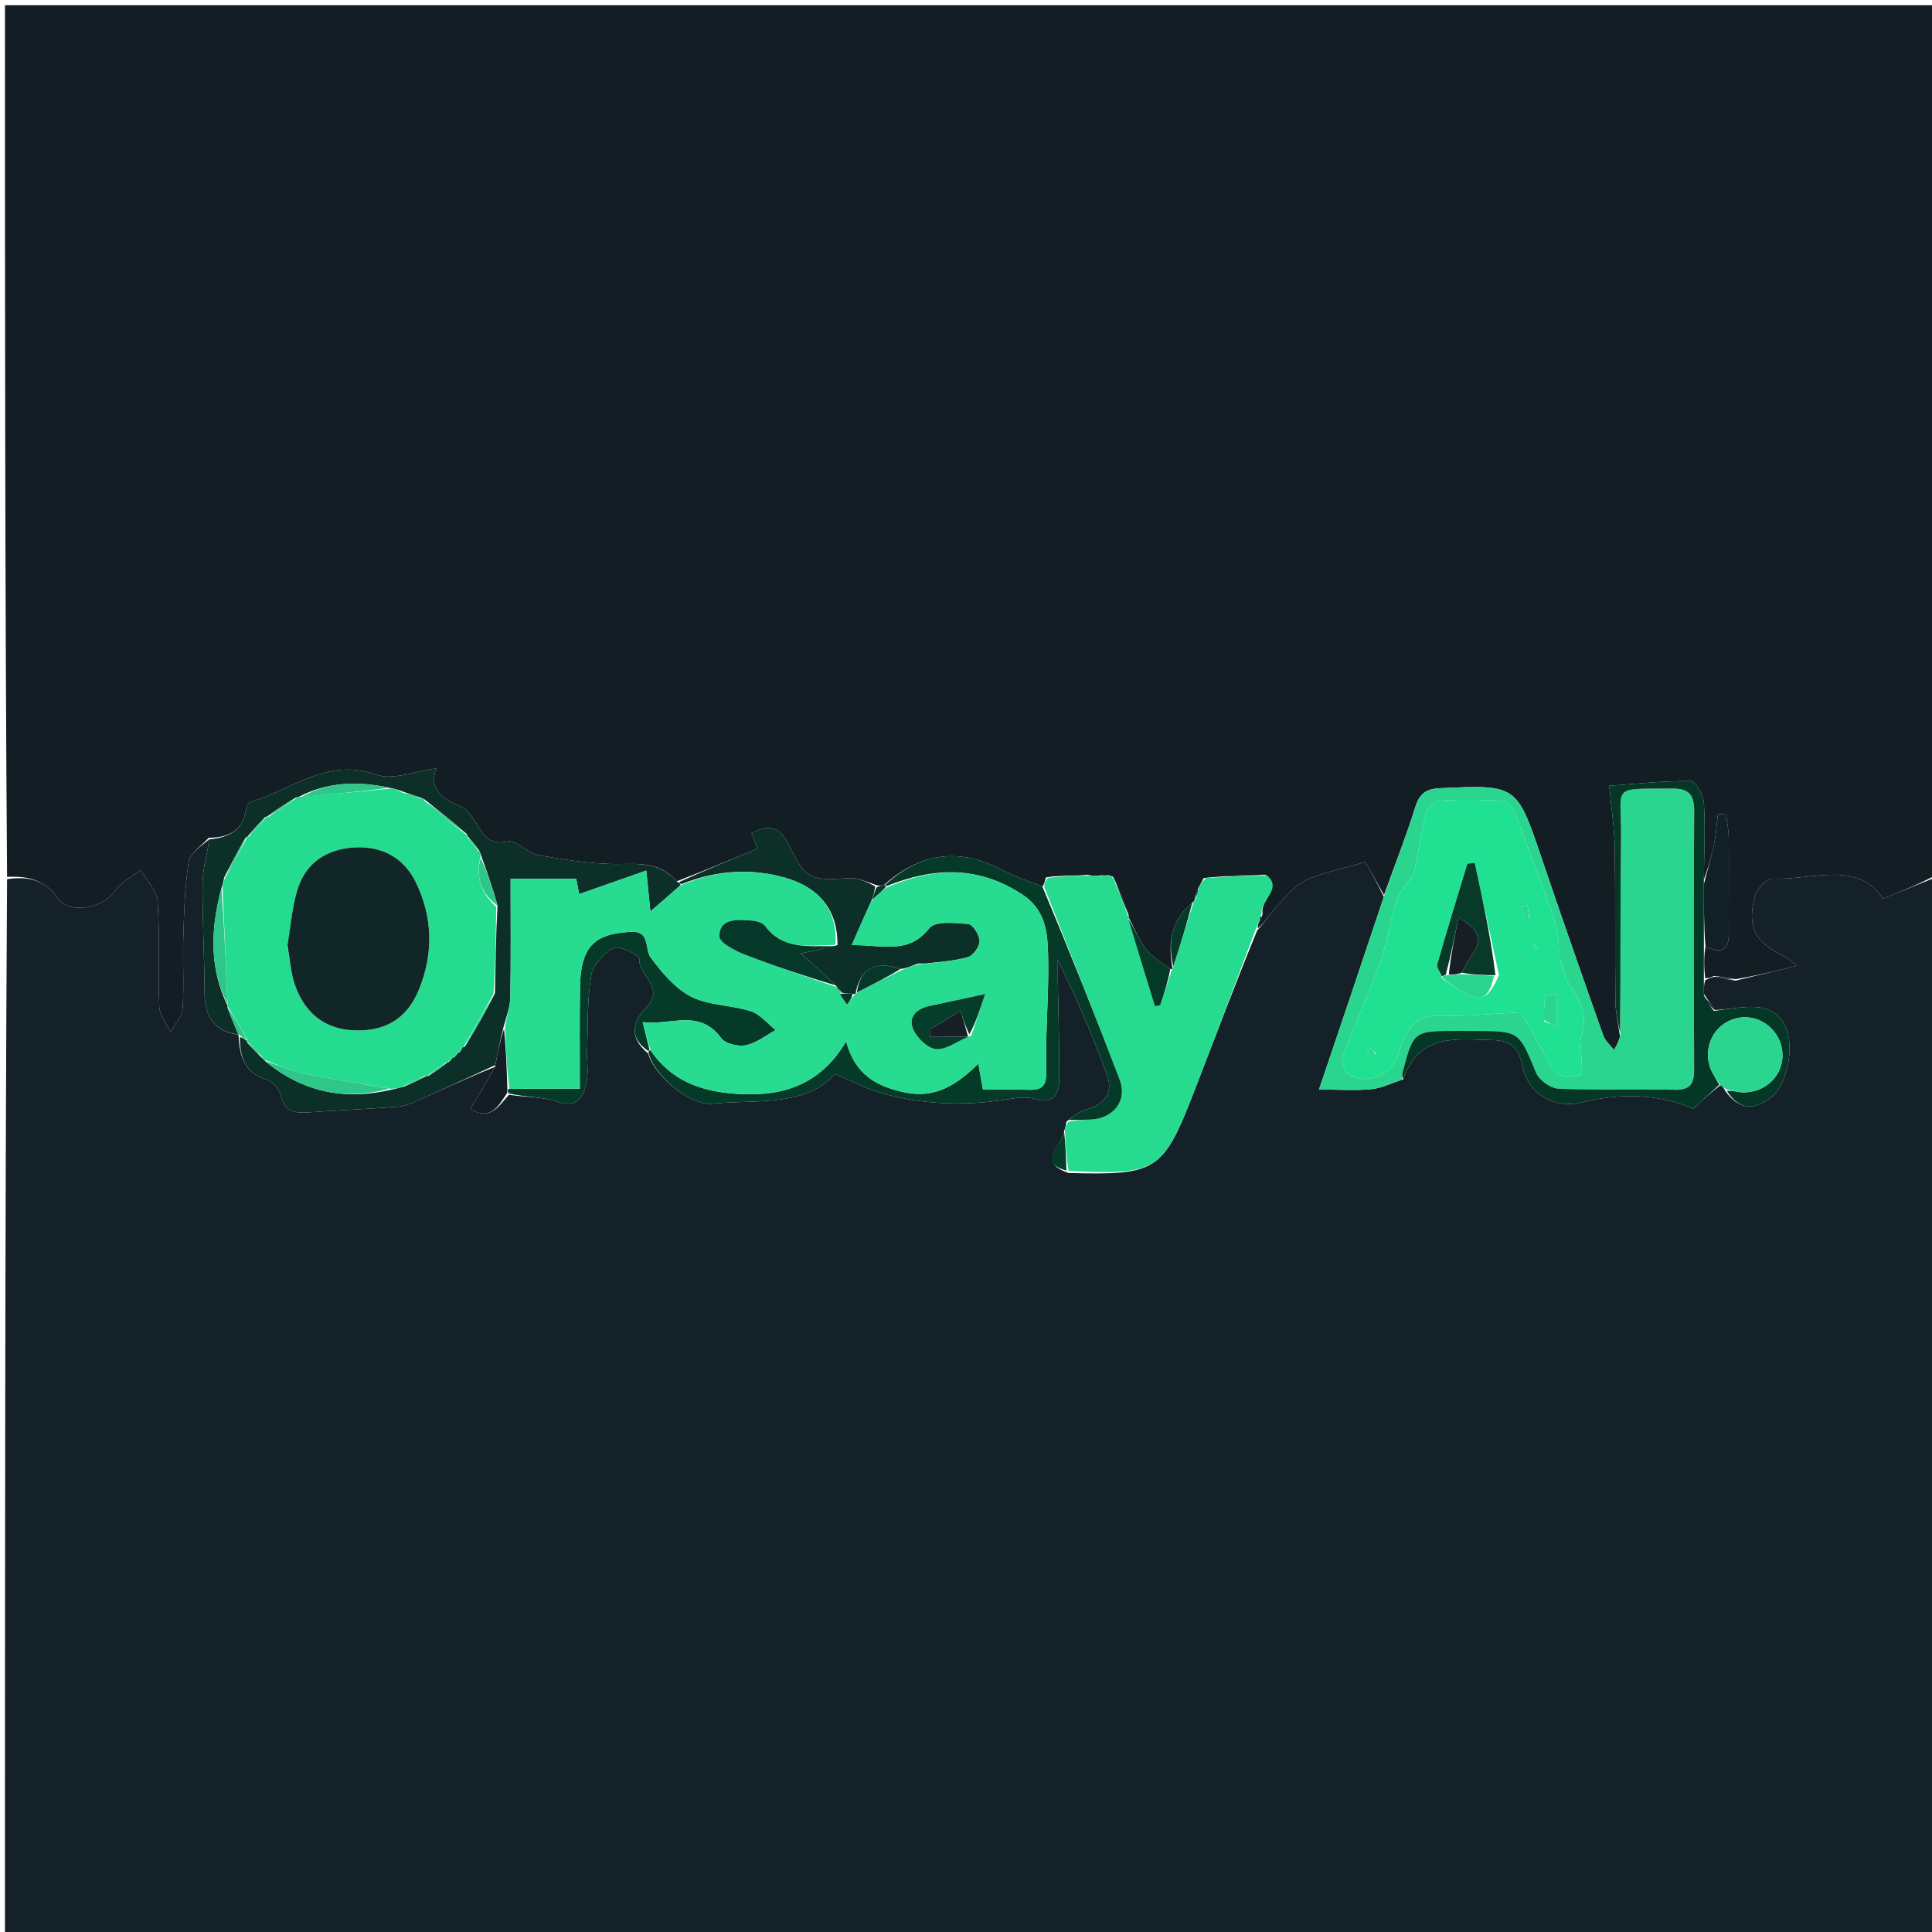 <svg version="1.1" id="Layer_1" xmlns="http://www.w3.org/2000/svg" xmlns:xlink="http://www.w3.org/1999/xlink" x="0px" y="0px"
	 width="100%" viewBox="0 0 390 390" enable-background="new 0 0 390 390" xml:space="preserve">
<path fill="#142129" opacity="1" stroke="none" 
	d="
M391,177 
	C391,248.295 391,319.59 391,390.943 
	C261.108,390.943 131.216,390.943 1,390.943 
	C1,319.979 1,248.958 1.426,177.47 
	C5.854,176.828 9.081,177.658 11.713,181.362 
	C14.103,184.726 21.028,183.2 23.212,179.827 
	C24.362,178.051 26.64,177.006 28.408,175.63 
	C29.599,177.746 31.677,179.804 31.819,181.987 
	C32.278,189.078 31.883,196.221 32.158,203.331 
	C32.223,205.004 33.63,206.625 34.42,208.27 
	C35.273,206.746 36.756,205.264 36.861,203.69 
	C37.181,198.891 36.842,194.051 37,189.235 
	C37.168,184.125 37.281,178.969 38.111,173.947 
	C38.405,172.164 40.732,170.716 42.228,169.426 
	C41.822,172.551 40.916,175.362 40.893,178.18 
	C40.834,185.598 41.266,193.018 41.295,200.439 
	C41.315,205.461 43.46,208.297 48.094,208.84 
	C48.063,208.875 48.145,208.838 48.166,209.239 
	C48.417,213.54 49.52,216.693 53.868,217.951 
	C55.048,218.292 56.396,219.892 56.682,221.14 
	C57.516,224.785 59.964,224.714 62.775,224.517 
	C68.584,224.11 74.404,223.856 80.211,223.42 
	C81.474,223.325 82.762,222.87 83.934,222.345 
	C89.305,219.943 94.638,217.457 99.93,215.357 
	C98.254,218.372 96.632,221.032 94.909,223.856 
	C99.078,226.326 100.618,223.303 102.742,220.992 
	C106.214,221.517 109.503,221.384 112.413,222.37 
	C116.757,223.841 117.836,221.359 118.438,218.213 
	C118.803,216.302 118.454,214.264 118.521,212.286 
	C118.696,207.164 118.504,201.975 119.329,196.956 
	C119.679,194.827 121.872,192.406 123.875,191.374 
	C125.018,190.785 129.091,192.821 129.051,193.51 
	C128.847,196.94 134.37,199.412 130.454,203.38 
	C127.678,206.192 126.89,209.435 130.815,212.626 
	C132.153,217.311 139.413,223.279 143.814,222.81 
	C152.707,221.863 162.365,223.581 168.588,216.796 
	C172.084,218.286 174.715,219.736 177.531,220.548 
	C186.035,222.999 194.691,223.331 203.437,221.901 
	C205.208,221.612 207.189,221.345 208.841,221.842 
	C212.754,223.017 213.8,220.885 213.822,217.832 
	C213.867,211.352 213.642,204.87 213.539,198.388 
	C213.515,196.874 213.536,195.359 213.536,193.844 
	C217.343,201.523 220.619,209.172 223.471,216.975 
	C224.798,220.605 222.945,222.968 219.185,223.986 
	C217.82,224.356 216.625,225.357 215.298,226.406 
	C215.154,227.188 215.064,227.634 214.795,228.373 
	C214.419,231.388 209.059,234.527 215.715,236.781 
	C233.505,237.263 234.778,236.464 241.025,220.391 
	C245.231,209.568 249.303,198.693 253.807,187.766 
	C255.172,186.339 256.048,184.878 257.184,183.66 
	C259.115,181.588 260.893,179.017 263.312,177.84 
	C266.904,176.091 270.998,175.375 275.611,174.001 
	C276.496,175.566 277.94,178.123 279.343,181.029 
	C275.016,194.047 270.73,206.716 266.256,219.941 
	C270.638,219.941 273.789,220.182 276.88,219.857 
	C278.97,219.637 280.975,218.621 283.286,217.864 
	C286.476,208.456 294.063,209.835 301.2,209.956 
	C304.746,210.016 306.536,211.344 307.275,215.014 
	C308.479,220.995 313.71,223.943 319.597,222.485 
	C327.361,220.561 334.965,220.89 341.823,223.8 
	C343.706,222.064 345.381,220.52 347.272,219.06 
	C347.762,219.313 347.962,219.546 348.215,220.139 
	C351.092,224.204 354.23,224.165 357.663,221.401 
	C360.734,218.929 362.374,211.17 360.358,207.081 
	C358.283,202.874 354.33,203.036 350.423,203.473 
	C348.942,203.638 347.468,203.868 346.114,203.874 
	C345.474,202.78 344.711,201.88 343.943,200.608 
	C343.944,199.495 343.949,198.753 344.21,197.885 
	C344.978,197.506 345.49,197.253 346.312,197.152 
	C347.746,197.533 348.869,197.762 350.384,197.94 
	C354.468,196.978 358.161,196.067 362.68,194.953 
	C361.258,193.833 360.816,193.33 360.26,193.071 
	C354.26,190.275 352.535,187.052 354.316,180.736 
	C354.711,179.336 356.652,177.296 357.787,177.355 
	C365.784,177.772 374.871,173.525 380.11,181.405 
	C384.172,179.762 387.586,178.381 391,177 
z"/>
<path fill="#131D24" opacity="1" stroke="none" 
	d="
M279.384,180.679 
	C277.94,178.123 276.496,175.566 275.611,174.001 
	C270.998,175.375 266.904,176.091 263.312,177.84 
	C260.893,179.017 259.115,181.588 257.184,183.66 
	C256.048,184.878 255.172,186.339 253.895,187.418 
	C253.833,186.723 254.056,186.301 254.39,185.696 
	C254.646,185.264 254.768,185.005 254.873,184.391 
	C254.34,181.5 258.947,179.602 255.447,176.577 
	C251.099,176.613 247.106,176.798 242.975,177.25 
	C242.561,178.05 242.286,178.583 241.846,179.359 
	C241.523,180.16 241.364,180.718 241.183,181.486 
	C241.159,181.696 240.944,182.059 240.664,182.246 
	C236.275,185.927 235.754,190.45 236.698,195.463 
	C236.727,195.542 236.6,195.652 236.237,195.604 
	C234.313,194.217 232.475,193.087 231.262,191.484 
	C229.816,189.571 228.905,187.253 227.796,185.11 
	C227.829,185.109 227.8,185.169 227.848,184.753 
	C226.914,181.916 225.934,179.493 224.7,176.995 
	C224.283,176.857 224.119,176.794 223.772,176.636 
	C223.064,176.601 222.537,176.662 221.669,176.785 
	C220.867,176.806 220.408,176.766 219.599,176.585 
	C216.612,176.557 213.974,176.672 211.134,177.122 
	C210.879,177.979 210.828,178.5 210.421,178.959 
	C207.487,177.818 204.81,176.927 202.349,175.627 
	C193.73,171.071 185.893,172.057 178.435,178.658 
	C177.786,178.778 177.413,178.841 176.81,178.642 
	C174.872,177.984 173.136,177.155 171.463,177.267 
	C163.618,177.791 162.624,177.534 159.279,170.636 
	C157.496,166.961 155.382,166.207 151.708,168.209 
	C152.295,169.718 152.798,171.013 152.912,171.305 
	C147.357,173.605 142.147,175.76 136.617,177.901 
	C132.71,173.379 127.733,174.597 122.96,174.395 
	C118.104,174.189 113.236,173.468 108.459,172.535 
	C106.35,172.123 104.207,169.491 102.507,169.856 
	C98.629,170.689 97.532,168.499 96.042,165.993 
	C95.3,164.747 94.253,163.319 93.002,162.806 
	C89.124,161.214 86.527,159.113 88.063,155.122 
	C83.867,155.639 79.315,157.58 75.891,156.359 
	C65.973,152.823 58.864,159.54 50.582,161.85 
	C50.143,161.972 49.735,162.872 49.644,163.461 
	C48.969,167.82 46.025,169.081 42.13,169.115 
	C40.732,170.716 38.405,172.164 38.111,173.947 
	C37.281,178.969 37.168,184.125 37,189.235 
	C36.842,194.051 37.181,198.891 36.861,203.69 
	C36.756,205.264 35.273,206.746 34.42,208.27 
	C33.63,206.625 32.223,205.004 32.158,203.331 
	C31.883,196.221 32.278,189.078 31.819,181.987 
	C31.677,179.804 29.599,177.746 28.408,175.63 
	C26.64,177.006 24.362,178.051 23.212,179.827 
	C21.028,183.2 14.103,184.726 11.713,181.362 
	C9.081,177.658 5.854,176.828 1.426,177.001 
	C1,118.368 1,59.736 1,1.052 
	C130.889,1.052 260.777,1.052 391,1.052 
	C391,59.354 391,117.708 391,176.531 
	C387.586,178.381 384.172,179.762 380.11,181.405 
	C374.871,173.525 365.784,177.772 357.787,177.355 
	C356.652,177.296 354.711,179.336 354.316,180.736 
	C352.535,187.052 354.26,190.275 360.26,193.071 
	C360.816,193.33 361.258,193.833 362.68,194.953 
	C358.161,196.067 354.468,196.978 350.282,197.672 
	C348.526,197.304 347.264,197.152 346.002,196.999 
	C345.49,197.253 344.978,197.506 344.207,197.445 
	C343.949,195.08 343.951,193.029 344.267,191.078 
	C347.435,192.54 349.004,191.915 348.983,188.478 
	C348.944,181.983 349.021,175.487 348.967,168.993 
	C348.955,167.463 348.614,165.935 348.424,164.407 
	C347.876,164.383 347.328,164.359 346.78,164.335 
	C346.521,166.451 346.404,168.597 345.965,170.675 
	C345.44,173.157 344.638,175.581 343.949,177.56 
	C343.99,172.099 344.263,167.093 343.956,162.122 
	C343.856,160.516 342.24,157.673 341.303,157.667 
	C335.655,157.629 330.003,158.252 324.854,158.618 
	C325.319,163.631 325.911,167.366 325.965,171.108 
	C326.113,181.425 325.98,191.747 326.088,202.065 
	C326.112,204.352 326.667,206.633 327.038,209.315 
	C326.666,210.462 326.233,211.212 325.801,211.961 
	C325.058,210.976 324.012,210.099 323.62,208.99 
	C319.412,197.085 315.244,185.164 311.189,173.205 
	C306.157,158.366 306.21,158.405 290.666,159.11 
	C287.919,159.235 286.571,160.163 285.72,162.862 
	C283.827,168.87 281.522,174.748 279.384,180.679 
z"/>
<path fill="#2AD58F" opacity="1" stroke="none" 
	d="
M279.343,181.029 
	C281.522,174.748 283.827,168.87 285.72,162.862 
	C286.571,160.163 287.919,159.235 290.666,159.11 
	C306.21,158.405 306.157,158.366 311.189,173.205 
	C315.244,185.164 319.412,197.085 323.62,208.99 
	C324.012,210.099 325.058,210.976 325.801,211.961 
	C326.233,211.212 326.666,210.462 327.115,208.861 
	C327.153,195.019 327.071,182.028 327.231,169.04 
	C327.363,158.407 324.856,159.274 337.497,159.181 
	C341.064,159.155 342.017,160.505 341.993,163.879 
	C341.871,181.199 341.904,198.52 341.985,215.84 
	C341.998,218.702 341.271,220.067 338.063,219.989 
	C330.241,219.798 322.403,220.097 314.591,219.763 
	C313.001,219.695 310.693,218.045 310.08,216.56 
	C306.618,208.174 306.76,208.116 297.611,208.112 
	C296.445,208.112 295.28,208.106 294.114,208.106 
	C285.343,208.105 285.338,208.104 283.126,216.479 
	C283.002,216.95 283.05,217.466 283.018,217.961 
	C280.975,218.621 278.97,219.637 276.88,219.857 
	C273.789,220.182 270.638,219.941 266.256,219.941 
	C270.73,206.716 275.016,194.047 279.343,181.029 
M314.808,193.341 
	C314.569,191.033 314.743,188.585 314.015,186.444 
	C311.447,178.891 308.615,171.427 305.755,163.978 
	C305.387,163.022 304.302,161.71 303.487,161.663 
	C299.197,161.416 294.878,161.364 290.593,161.627 
	C289.611,161.687 288.153,163.114 287.889,164.158 
	C286.818,168.396 286.127,172.731 285.398,176.498 
	C284.119,178.383 282.526,179.927 281.916,181.792 
	C280.57,185.904 280.051,190.298 278.592,194.36 
	C276.314,200.701 273.433,206.824 271.076,213.14 
	C270.704,214.139 271.338,216.264 272.197,216.842 
	C275.721,219.209 280.932,217.009 282.198,213.01 
	C283.539,208.774 284.974,204.827 290.795,205.029 
	C295.866,205.206 300.963,204.632 307.065,204.342 
	C308.408,206.813 310.596,210.535 312.481,214.405 
	C313.98,217.482 316.497,217.798 319.146,216.963 
	C319.6,216.82 319.176,213.887 319.156,212.243 
	C319.144,211.266 318.866,210.2 319.159,209.326 
	C320.467,205.432 319.352,202.236 316.976,199.079 
	C315.934,197.694 315.661,195.73 315.074,193.986 
	C315.074,193.986 314.97,193.96 314.808,193.341 
z"/>
<path fill="#26DB90" opacity="1" stroke="none" 
	d="
M210.777,179.021 
	C210.828,178.5 210.879,177.979 211.541,177.191 
	C214.75,176.858 217.349,176.792 219.948,176.726 
	C220.408,176.766 220.867,176.806 221.989,176.869 
	C223.086,176.838 223.52,176.785 223.954,176.732 
	C224.119,176.794 224.283,176.857 224.761,177.355 
	C225.983,180.25 226.892,182.71 227.8,185.169 
	C227.8,185.169 227.829,185.109 227.818,185.503 
	C229.584,191.64 231.361,197.382 233.139,203.125 
	C233.495,203.057 233.851,202.989 234.206,202.922 
	C235.004,200.498 235.802,198.075 236.6,195.652 
	C236.6,195.652 236.727,195.542 236.879,195.167 
	C238.336,190.547 239.64,186.303 240.944,182.059 
	C240.944,182.059 241.159,181.696 241.403,181.279 
	C241.768,180.28 241.889,179.698 242.01,179.117 
	C242.286,178.583 242.561,178.05 243.422,177.25 
	C247.939,176.898 251.871,176.812 255.802,176.727 
	C258.947,179.602 254.34,181.5 254.679,184.522 
	C254.252,185.255 254.185,185.549 254.278,185.879 
	C254.056,186.301 253.833,186.723 253.523,187.493 
	C249.303,198.693 245.231,209.568 241.025,220.391 
	C234.778,236.464 233.505,237.263 215.713,236.356 
	C215.168,233.279 215.071,230.679 214.975,228.079 
	C215.064,227.634 215.154,227.188 215.714,226.417 
	C217.515,226.063 218.847,226.067 220.176,226.002 
	C224.803,225.775 227.632,222.173 226.025,217.952 
	C221.069,204.927 215.877,191.991 210.777,179.021 
z"/>
<path fill="#0C2F27" opacity="1" stroke="none" 
	d="
M42.228,169.426 
	C46.025,169.081 48.969,167.82 49.644,163.461 
	C49.735,162.872 50.143,161.972 50.582,161.85 
	C58.864,159.54 65.973,152.823 75.891,156.359 
	C79.315,157.58 83.867,155.639 88.063,155.122 
	C86.527,159.113 89.124,161.214 93.002,162.806 
	C94.253,163.319 95.3,164.747 96.042,165.993 
	C97.532,168.499 98.629,170.689 102.507,169.856 
	C104.207,169.491 106.35,172.123 108.459,172.535 
	C113.236,173.468 118.104,174.189 122.96,174.395 
	C127.733,174.597 132.71,173.379 136.754,178.047 
	C137.21,178.209 137.485,178.5 137.287,178.755 
	C135.251,180.583 133.413,182.155 131.285,183.975 
	C131.025,181.369 130.818,179.294 130.463,175.731 
	C125.511,177.469 121.237,178.97 116.913,180.488 
	C116.844,180.134 116.578,178.751 116.315,177.389 
	C111.831,177.389 107.628,177.389 103.073,177.389 
	C103.073,185.662 103.149,193.474 103.018,201.282 
	C102.986,203.182 102.271,205.071 101.659,207.265 
	C100.961,210.043 100.472,212.522 99.984,215.002 
	C94.638,217.457 89.305,219.943 83.934,222.345 
	C82.762,222.87 81.474,223.325 80.211,223.42 
	C74.404,223.856 68.584,224.11 62.775,224.517 
	C59.964,224.714 57.516,224.785 56.682,221.14 
	C56.396,219.892 55.048,218.292 53.868,217.951 
	C49.52,216.693 48.417,213.54 48.413,209.36 
	C49.027,209.453 49.417,209.826 49.868,210.137 
	C49.929,210.075 49.787,210.177 49.903,210.481 
	C50.958,211.668 51.897,212.552 52.94,213.605 
	C53.044,213.774 53.39,213.968 53.564,214.239 
	C61.219,220.532 69.632,222.208 79.202,219.923 
	C80.069,219.755 80.632,219.563 81.545,219.346 
	C83.332,218.609 84.769,217.898 86.175,217.175 
	C86.144,217.163 86.139,217.228 86.473,217.179 
	C88.051,216.222 89.293,215.315 90.438,214.372 
	C90.34,214.336 90.268,214.532 90.566,214.418 
	C91.087,213.953 91.309,213.602 91.404,213.288 
	C91.276,213.324 91.348,213.58 91.63,213.468 
	C92.128,213.025 92.343,212.693 92.484,212.389 
	C92.41,212.416 92.466,212.564 92.738,212.42 
	C93.167,211.911 93.324,211.546 93.424,211.264 
	C93.368,211.348 93.535,211.461 93.826,211.295 
	C96.037,207.741 97.957,204.353 99.925,200.501 
	C100.036,194.374 100.099,188.71 100.431,182.831 
	C99.507,179.331 98.313,176.047 97.078,172.554 
	C97.037,172.346 96.795,171.996 96.737,171.695 
	C95.893,170.481 95.106,169.567 94.301,168.694 
	C94.283,168.733 94.362,168.696 94.251,168.377 
	C91.341,165.849 88.544,163.641 85.668,161.347 
	C85.589,161.263 85.358,161.265 85.088,161.082 
	C83.573,160.54 82.327,160.182 80.881,159.62 
	C80.124,159.333 79.568,159.249 78.627,159.013 
	C72.087,157.612 66.102,157.866 60.319,160.846 
	C60.212,160.823 60.051,160.97 59.702,161 
	C57.509,162.296 55.665,163.562 53.867,164.865 
	C53.914,164.902 53.85,164.801 53.547,164.92 
	C52.122,166.333 51,167.627 49.908,168.938 
	C49.936,168.954 49.923,168.889 49.615,169.048 
	C48.009,171.752 46.711,174.297 45.277,177.088 
	C45.065,177.889 44.988,178.443 44.7,179.32 
	C42.456,187.61 42.272,195.463 45.949,203.05 
	C45.966,203.022 45.903,203.045 45.925,203.395 
	C46.672,205.432 47.399,207.119 48.125,208.805 
	C43.46,208.297 41.315,205.461 41.295,200.439 
	C41.266,193.018 40.834,185.598 40.893,178.18 
	C40.916,175.362 41.822,172.551 42.228,169.426 
z"/>
<path fill="#053928" opacity="1" stroke="none" 
	d="
M210.421,178.959 
	C215.877,191.991 221.069,204.927 226.025,217.952 
	C227.632,222.173 224.803,225.775 220.176,226.002 
	C218.847,226.067 217.515,226.063 215.769,226.08 
	C216.625,225.357 217.82,224.356 219.185,223.986 
	C222.945,222.968 224.798,220.605 223.471,216.975 
	C220.619,209.172 217.343,201.523 213.536,193.844 
	C213.536,195.359 213.515,196.874 213.539,198.388 
	C213.642,204.87 213.867,211.352 213.822,217.832 
	C213.8,220.885 212.754,223.017 208.841,221.842 
	C207.189,221.345 205.208,221.612 203.437,221.901 
	C194.691,223.331 186.035,222.999 177.531,220.548 
	C174.715,219.736 172.084,218.286 168.588,216.796 
	C162.365,223.581 152.707,221.863 143.814,222.81 
	C139.413,223.279 132.153,217.311 130.901,212.54 
	C130.94,212.084 131.113,211.913 131.381,212.113 
	C135.511,218.1 141.332,220.193 147.878,220.745 
	C157.132,221.526 165.307,219.547 170.796,210.226 
	C172.648,217.101 177.124,219.358 182.699,220.527 
	C188.739,221.794 193.152,219.026 197.488,214.713 
	C197.856,216.776 198.11,218.196 198.424,219.959 
	C201.471,219.959 204.461,219.867 207.444,219.985 
	C210.329,220.099 211.304,219.325 211.21,216.027 
	C210.987,208.256 211.788,200.456 211.572,192.684 
	C211.446,188.15 211.085,183.625 206.242,180.487 
	C197.247,174.658 188.306,175.134 178.914,178.881 
	C178.847,178.789 178.713,178.603 178.713,178.603 
	C185.893,172.057 193.73,171.071 202.349,175.627 
	C204.81,176.927 207.487,177.818 210.421,178.959 
z"/>
<path fill="#043726" opacity="1" stroke="none" 
	d="
M283.286,217.864 
	C283.05,217.466 283.002,216.95 283.126,216.479 
	C285.338,208.104 285.343,208.105 294.114,208.106 
	C295.28,208.106 296.445,208.112 297.611,208.112 
	C306.76,208.116 306.618,208.174 310.08,216.56 
	C310.693,218.045 313.001,219.695 314.591,219.763 
	C322.403,220.097 330.241,219.798 338.063,219.989 
	C341.271,220.067 341.998,218.702 341.985,215.84 
	C341.904,198.52 341.871,181.199 341.993,163.879 
	C342.017,160.505 341.064,159.155 337.497,159.181 
	C324.856,159.274 327.363,158.407 327.231,169.04 
	C327.071,182.028 327.153,195.019 327.054,208.463 
	C326.667,206.633 326.112,204.352 326.088,202.065 
	C325.98,191.747 326.113,181.425 325.965,171.108 
	C325.911,167.366 325.319,163.631 324.854,158.618 
	C330.003,158.252 335.655,157.629 341.303,157.667 
	C342.24,157.673 343.856,160.516 343.956,162.122 
	C344.263,167.093 343.99,172.099 343.947,178.02 
	C343.951,182.958 343.952,186.968 343.953,190.978 
	C343.951,193.029 343.949,195.08 343.951,197.57 
	C343.949,198.753 343.944,199.495 343.959,200.907 
	C344.65,202.408 345.32,203.238 345.991,204.069 
	C347.468,203.868 348.942,203.638 350.423,203.473 
	C354.33,203.036 358.283,202.874 360.358,207.081 
	C362.374,211.17 360.734,218.929 357.663,221.401 
	C354.23,224.165 351.092,224.204 348.582,220.188 
	C349.795,220.136 350.764,220.479 351.742,220.507 
	C356.488,220.645 360.13,216.958 359.797,212.437 
	C359.477,208.091 355.42,204.781 351.202,205.424 
	C346.682,206.114 343.842,210.429 345.064,215.033 
	C345.434,216.425 346.376,217.666 347.055,218.976 
	C345.381,220.52 343.706,222.064 341.823,223.8 
	C334.965,220.89 327.361,220.561 319.597,222.485 
	C313.71,223.943 308.479,220.995 307.275,215.014 
	C306.536,211.344 304.746,210.016 301.2,209.956 
	C294.063,209.835 286.476,208.456 283.286,217.864 
z"/>
<path fill="#053928" opacity="1" stroke="none" 
	d="
M130.854,212.17 
	C126.89,209.435 127.678,206.192 130.454,203.38 
	C134.37,199.412 128.847,196.94 129.051,193.51 
	C129.091,192.821 125.018,190.785 123.875,191.374 
	C121.872,192.406 119.679,194.827 119.329,196.956 
	C118.504,201.975 118.696,207.164 118.521,212.286 
	C118.454,214.264 118.803,216.302 118.438,218.213 
	C117.836,221.359 116.757,223.841 112.413,222.37 
	C109.503,221.384 106.214,221.517 102.743,220.743 
	C102.391,220.336 102.417,219.838 102.845,219.802 
	C107.693,219.765 112.113,219.765 117.042,219.765 
	C117.042,212.576 116.982,205.962 117.079,199.35 
	C117.108,197.385 117.284,195.327 117.905,193.485 
	C119.366,189.151 123.055,188.438 127.086,188.111 
	C131.435,187.757 130.017,191.487 131.358,193.294 
	C133.609,196.325 136.282,199.545 139.534,201.196 
	C143.103,203.009 147.618,202.857 151.541,204.121 
	C153.438,204.732 154.922,206.624 156.592,207.936 
	C154.595,209.009 152.696,210.557 150.568,210.994 
	C149.022,211.311 146.421,210.71 145.586,209.569 
	C141.183,203.557 135.543,207.038 129.74,206.327 
	C130.343,208.782 130.728,210.348 131.113,211.913 
	C131.113,211.913 130.94,212.084 130.854,212.17 
z"/>
<path fill="#2AD590" opacity="1" stroke="none" 
	d="
M347.272,219.06 
	C346.376,217.666 345.434,216.425 345.064,215.033 
	C343.842,210.429 346.682,206.114 351.202,205.424 
	C355.42,204.781 359.477,208.091 359.797,212.437 
	C360.13,216.958 356.488,220.645 351.742,220.507 
	C350.764,220.479 349.795,220.136 348.455,219.89 
	C347.962,219.546 347.762,219.313 347.272,219.06 
z"/>
<path fill="#131D24" opacity="1" stroke="none" 
	d="
M102.417,219.838 
	C102.417,219.838 102.391,220.336 102.39,220.585 
	C100.618,223.303 99.078,226.326 94.909,223.856 
	C96.632,221.032 98.254,218.372 99.93,215.357 
	C100.472,212.522 100.961,210.043 101.743,207.676 
	C102.163,211.805 102.29,215.822 102.417,219.838 
z"/>
<path fill="#053928" opacity="1" stroke="none" 
	d="
M214.795,228.373 
	C215.071,230.679 215.168,233.279 215.267,236.303 
	C209.059,234.527 214.419,231.388 214.795,228.373 
z"/>
<path fill="#112127" opacity="1" stroke="none" 
	d="
M346.312,197.152 
	C347.264,197.152 348.526,197.304 349.891,197.724 
	C348.869,197.762 347.746,197.533 346.312,197.152 
z"/>
<path fill="#131D24" opacity="1" stroke="none" 
	d="
M346.114,203.874 
	C345.32,203.238 344.65,202.408 343.964,201.278 
	C344.711,201.88 345.474,202.78 346.114,203.874 
z"/>
<path fill="#0C2F27" opacity="1" stroke="none" 
	d="
M137.074,178.062 
	C142.147,175.76 147.357,173.605 152.912,171.305 
	C152.798,171.013 152.295,169.718 151.708,168.209 
	C155.382,166.207 157.496,166.961 159.279,170.636 
	C162.624,177.534 163.618,177.791 171.463,177.267 
	C173.136,177.155 174.872,177.984 176.663,178.901 
	C176.51,180.166 176.273,180.909 175.838,181.983 
	C174.509,184.895 173.379,187.476 171.932,190.78 
	C178.236,190.721 183.392,192.751 187.6,187.355 
	C188.757,185.871 192.799,186.298 195.462,186.518 
	C196.368,186.592 197.713,188.711 197.739,189.92 
	C197.763,191.037 196.493,192.875 195.437,193.187 
	C192.675,194.002 189.718,194.156 186.696,194.509 
	C186.154,194.438 185.755,194.431 185.023,194.588 
	C183.782,195.114 182.875,195.477 181.767,195.599 
	C176.625,193.825 173.6,195.591 172.694,200.603 
	C172.703,200.661 172.586,200.681 172.071,200.624 
	C170.867,200.525 170.177,200.481 169.557,200.276 
	C169.627,200.114 169.951,200.254 169.739,200.058 
	C169.268,199.577 169.008,199.29 168.812,199.057 
	C168.875,199.109 168.77,199.235 168.711,198.929 
	C166.274,196.527 163.896,194.431 161.65,192.453 
	C163.549,192.083 166.198,191.568 169.065,190.779 
	C169.127,183.784 165.429,179.137 158.377,177.149 
	C151.285,175.15 144.302,175.778 137.485,178.5 
	C137.485,178.5 137.21,178.209 137.074,178.062 
z"/>
<path fill="#112127" opacity="1" stroke="none" 
	d="
M344.267,191.078 
	C343.952,186.968 343.951,182.958 343.953,178.489 
	C344.638,175.581 345.44,173.157 345.965,170.675 
	C346.404,168.597 346.521,166.451 346.78,164.335 
	C347.328,164.359 347.876,164.383 348.424,164.407 
	C348.614,165.935 348.955,167.463 348.967,168.993 
	C349.021,175.487 348.944,181.983 348.983,188.478 
	C349.004,191.915 347.435,192.54 344.267,191.078 
z"/>
<path fill="#053928" opacity="1" stroke="none" 
	d="
M236.237,195.604 
	C235.802,198.075 235.004,200.498 234.206,202.922 
	C233.851,202.989 233.495,203.057 233.139,203.125 
	C231.361,197.382 229.584,191.64 227.784,185.504 
	C228.905,187.253 229.816,189.571 231.262,191.484 
	C232.475,193.087 234.313,194.217 236.237,195.604 
z"/>
<path fill="#053928" opacity="1" stroke="none" 
	d="
M240.664,182.246 
	C239.64,186.303 238.336,190.547 236.85,195.088 
	C235.754,190.45 236.275,185.927 240.664,182.246 
z"/>
<path fill="#053928" opacity="1" stroke="none" 
	d="
M227.848,184.753 
	C226.892,182.71 225.983,180.25 225.014,177.431 
	C225.934,179.493 226.914,181.916 227.848,184.753 
z"/>
<path fill="#053928" opacity="1" stroke="none" 
	d="
M255.447,176.577 
	C251.871,176.812 247.939,176.898 243.561,176.983 
	C247.106,176.798 251.099,176.613 255.447,176.577 
z"/>
<path fill="#053928" opacity="1" stroke="none" 
	d="
M219.599,176.585 
	C217.349,176.792 214.75,176.858 211.744,176.855 
	C213.974,176.672 216.612,176.557 219.599,176.585 
z"/>
<path fill="#053928" opacity="1" stroke="none" 
	d="
M176.037,181.652 
	C176.273,180.909 176.51,180.166 176.893,179.164 
	C177.413,178.841 177.786,178.778 178.435,178.658 
	C178.713,178.603 178.847,178.789 178.741,179.121 
	C177.77,180.186 176.903,180.919 176.037,181.652 
z"/>
<path fill="#053928" opacity="1" stroke="none" 
	d="
M223.772,176.636 
	C223.52,176.785 223.086,176.838 222.331,176.807 
	C222.537,176.662 223.064,176.601 223.772,176.636 
z"/>
<path fill="#053928" opacity="1" stroke="none" 
	d="
M241.846,179.359 
	C241.889,179.698 241.768,180.28 241.427,181.069 
	C241.364,180.718 241.523,180.16 241.846,179.359 
z"/>
<path fill="#142129" opacity="1" stroke="none" 
	d="
M254.39,185.696 
	C254.185,185.549 254.252,185.255 254.674,184.866 
	C254.768,185.005 254.646,185.264 254.39,185.696 
z"/>
<path fill="#20E191" opacity="1" stroke="none" 
	d="
M315.039,194.029 
	C315.661,195.73 315.934,197.694 316.976,199.079 
	C319.352,202.236 320.467,205.432 319.159,209.326 
	C318.866,210.2 319.144,211.266 319.156,212.243 
	C319.176,213.887 319.6,216.82 319.146,216.963 
	C316.497,217.798 313.98,217.482 312.481,214.405 
	C310.596,210.535 308.408,206.813 307.065,204.342 
	C300.963,204.632 295.866,205.206 290.795,205.029 
	C284.974,204.827 283.539,208.774 282.198,213.01 
	C280.932,217.009 275.721,219.209 272.197,216.842 
	C271.338,216.264 270.704,214.139 271.076,213.14 
	C273.433,206.824 276.314,200.701 278.592,194.36 
	C280.051,190.298 280.57,185.904 281.916,181.792 
	C282.526,179.927 284.119,178.383 285.398,176.498 
	C286.127,172.731 286.818,168.396 287.889,164.158 
	C288.153,163.114 289.611,161.687 290.593,161.627 
	C294.878,161.364 299.197,161.416 303.487,161.663 
	C304.302,161.71 305.387,163.022 305.755,163.978 
	C308.615,171.427 311.447,178.891 314.015,186.444 
	C314.743,188.585 314.569,191.033 314.906,193.668 
	C315.004,193.995 315.039,194.029 315.039,194.029 
M302.587,196.829 
	C300.959,189.284 299.33,181.739 297.702,174.194 
	C297.206,174.243 296.71,174.291 296.214,174.34 
	C294.169,181.092 292.079,187.831 290.148,194.616 
	C289.953,195.301 290.722,196.259 291.113,197.508 
	C292.415,198.381 293.675,199.322 295.024,200.112 
	C298.943,202.405 300.484,201.724 302.587,196.829 
M311.719,206.196 
	C312.552,206.51 313.385,206.825 314.218,207.139 
	C314.218,205.057 314.218,202.974 314.218,200.892 
	C313.452,200.888 312.685,200.885 311.918,200.881 
	C311.782,202.44 311.645,203.999 311.719,206.196 
M308.779,185.496 
	C308.624,184.538 308.469,183.58 308.314,182.622 
	C307.885,182.801 307.456,182.979 307.026,183.158 
	C307.548,184.083 308.069,185.009 308.779,185.496 
M277.735,212.793 
	C277.422,212.384 277.11,211.974 276.798,211.565 
	C276.507,211.891 276.216,212.217 275.924,212.543 
	C276.431,212.728 276.938,212.912 277.735,212.793 
M309.619,190.541 
	C309.765,190.901 309.911,191.262 310.058,191.622 
	C310.183,191.537 310.427,191.396 310.417,191.376 
	C310.252,191.031 310.055,190.7 309.619,190.541 
z"/>
<path fill="#20E191" opacity="1" stroke="none" 
	d="
M314.987,193.978 
	C314.97,193.96 315.074,193.986 315.056,194.007 
	C315.039,194.029 315.004,193.995 314.987,193.978 
z"/>
<path fill="#27DB91" opacity="1" stroke="none" 
	d="
M175.838,181.983 
	C176.903,180.919 177.77,180.186 178.809,179.213 
	C188.306,175.134 197.247,174.658 206.242,180.487 
	C211.085,183.625 211.446,188.15 211.572,192.684 
	C211.788,200.456 210.987,208.256 211.21,216.027 
	C211.304,219.325 210.329,220.099 207.444,219.985 
	C204.461,219.867 201.471,219.959 198.424,219.959 
	C198.11,218.196 197.856,216.776 197.488,214.713 
	C193.152,219.026 188.739,221.794 182.699,220.527 
	C177.124,219.358 172.648,217.101 170.796,210.226 
	C165.307,219.547 157.132,221.526 147.878,220.745 
	C141.332,220.193 135.511,218.1 131.381,212.113 
	C130.728,210.348 130.343,208.782 129.74,206.327 
	C135.543,207.038 141.183,203.557 145.586,209.569 
	C146.421,210.71 149.022,211.311 150.568,210.994 
	C152.696,210.557 154.595,209.009 156.592,207.936 
	C154.922,206.624 153.438,204.732 151.541,204.121 
	C147.618,202.857 143.103,203.009 139.534,201.196 
	C136.282,199.545 133.609,196.325 131.358,193.294 
	C130.017,191.487 131.435,187.757 127.086,188.111 
	C123.055,188.438 119.366,189.151 117.905,193.485 
	C117.284,195.327 117.108,197.385 117.079,199.35 
	C116.982,205.962 117.042,212.576 117.042,219.765 
	C112.113,219.765 107.693,219.765 102.845,219.802 
	C102.29,215.822 102.163,211.805 101.953,207.377 
	C102.271,205.071 102.986,203.182 103.018,201.282 
	C103.149,193.474 103.073,185.662 103.073,177.389 
	C107.628,177.389 111.831,177.389 116.315,177.389 
	C116.578,178.751 116.844,180.134 116.913,180.488 
	C121.237,178.97 125.511,177.469 130.463,175.731 
	C130.818,179.294 131.025,181.369 131.285,183.975 
	C133.413,182.155 135.251,180.583 137.287,178.755 
	C144.302,175.778 151.285,175.15 158.377,177.149 
	C165.429,179.137 169.127,183.784 168.631,190.723 
	C163.076,190.925 157.98,191.718 154.422,186.898 
	C153.863,186.14 152.341,185.848 151.238,185.784 
	C148.572,185.628 145.225,185.44 145.214,189.025 
	C145.21,190.258 148.315,191.905 150.271,192.665 
	C156.368,195.034 162.594,197.07 168.77,199.235 
	C168.77,199.235 168.875,199.109 168.895,199.371 
	C169.261,199.84 169.606,200.047 169.951,200.254 
	C169.951,200.254 169.627,200.114 169.649,200.532 
	C170.106,201.556 170.54,202.163 170.975,202.77 
	C171.512,202.074 172.049,201.377 172.586,200.681 
	C172.586,200.681 172.703,200.661 172.971,200.412 
	C176.149,198.722 179.058,197.281 181.968,195.839 
	C182.875,195.477 183.782,195.114 185.259,194.658 
	C186.166,194.568 186.503,194.571 186.839,194.574 
	C189.718,194.156 192.675,194.002 195.437,193.187 
	C196.493,192.875 197.763,191.037 197.739,189.92 
	C197.713,188.711 196.368,186.592 195.462,186.518 
	C192.799,186.298 188.757,185.871 187.6,187.355 
	C183.392,192.751 178.236,190.721 171.932,190.78 
	C173.379,187.476 174.509,184.895 175.838,181.983 
M196.077,209.029 
	C196.879,206.621 197.681,204.214 198.868,200.65 
	C194.058,201.688 190.897,202.39 187.727,203.049 
	C185.053,203.604 183.24,205.252 184.377,207.842 
	C185.137,209.572 187.302,211.65 188.97,211.772 
	C191.035,211.923 193.236,210.211 195.332,209.267 
	C195.332,209.267 195.392,209.309 196.077,209.029 
z"/>
<path fill="#25DB90" opacity="1" stroke="none" 
	d="
M44.912,178.998 
	C44.988,178.443 45.065,177.889 45.596,176.921 
	C47.342,173.968 48.632,171.428 49.923,168.889 
	C49.923,168.889 49.936,168.954 50.251,168.883 
	C51.66,167.475 52.755,166.138 53.85,164.801 
	C53.85,164.801 53.914,164.902 54.246,164.87 
	C56.402,163.549 58.226,162.259 60.051,160.97 
	C60.051,160.97 60.212,160.823 60.786,160.846 
	C67.244,160.301 73.128,159.733 79.011,159.165 
	C79.568,159.249 80.124,159.333 81.068,159.91 
	C82.757,160.691 84.057,160.978 85.358,161.265 
	C85.358,161.265 85.589,161.263 85.689,161.683 
	C88.647,164.301 91.505,166.499 94.362,168.696 
	C94.362,168.696 94.283,168.733 94.319,169.027 
	C95.168,170.212 95.981,171.104 96.795,171.996 
	C96.795,171.996 97.037,172.346 97.012,172.93 
	C95.877,177.415 97.314,180.465 100.162,183.046 
	C100.099,188.71 100.036,194.374 99.62,200.642 
	C97.356,204.652 95.445,208.056 93.535,211.461 
	C93.535,211.461 93.368,211.348 93.241,211.485 
	C92.898,211.935 92.682,212.25 92.466,212.564 
	C92.466,212.564 92.41,212.416 92.264,212.577 
	C91.862,213.018 91.605,213.299 91.348,213.58 
	C91.348,213.58 91.276,213.324 91.175,213.484 
	C90.805,213.94 90.537,214.236 90.268,214.532 
	C90.268,214.532 90.34,214.336 90.083,214.426 
	C88.597,215.421 87.368,216.324 86.139,217.228 
	C86.139,217.228 86.144,217.163 85.8,217.16 
	C84.035,217.895 82.615,218.633 81.196,219.371 
	C80.632,219.563 80.069,219.755 78.88,219.786 
	C72.603,218.672 66.922,217.867 61.315,216.702 
	C58.601,216.139 56.027,214.901 53.39,213.968 
	C53.39,213.968 53.044,213.774 52.856,213.27 
	C51.708,211.903 50.748,211.04 49.787,210.177 
	C49.787,210.177 49.929,210.075 49.855,209.761 
	C48.489,207.313 47.196,205.179 45.903,203.045 
	C45.903,203.045 45.966,203.022 45.946,202.631 
	C45.588,194.493 45.25,186.745 44.912,178.998 
M58.041,191.258 
	C58.544,193.858 58.72,196.577 59.616,199.034 
	C61.613,204.512 65.517,207.768 71.577,207.992 
	C77.72,208.219 82.143,205.663 84.55,199.792 
	C87.531,192.524 87.375,185.094 83.9,178.035 
	C81.591,173.346 77.449,170.915 72.13,171.051 
	C66.892,171.186 62.489,173.456 60.523,178.303 
	C59.005,182.044 58.814,186.323 58.041,191.258 
z"/>
<path fill="#2EC689" opacity="1" stroke="none" 
	d="
M53.564,214.239 
	C56.027,214.901 58.601,216.139 61.315,216.702 
	C66.922,217.867 72.603,218.672 78.576,219.762 
	C69.632,222.208 61.219,220.532 53.564,214.239 
z"/>
<path fill="#2EC689" opacity="1" stroke="none" 
	d="
M44.7,179.32 
	C45.25,186.745 45.588,194.493 45.929,202.66 
	C42.272,195.463 42.456,187.61 44.7,179.32 
z"/>
<path fill="#2EC689" opacity="1" stroke="none" 
	d="
M78.627,159.013 
	C73.128,159.733 67.244,160.301 60.893,160.868 
	C66.102,157.866 72.087,157.612 78.627,159.013 
z"/>
<path fill="#2EC689" opacity="1" stroke="none" 
	d="
M100.431,182.831 
	C97.314,180.465 95.877,177.415 97.053,173.139 
	C98.313,176.047 99.507,179.331 100.431,182.831 
z"/>
<path fill="#2EC689" opacity="1" stroke="none" 
	d="
M93.826,211.295 
	C95.445,208.056 97.356,204.652 99.572,201.106 
	C97.957,204.353 96.037,207.741 93.826,211.295 
z"/>
<path fill="#2EC689" opacity="1" stroke="none" 
	d="
M94.251,168.377 
	C91.505,166.499 88.647,164.301 85.768,161.768 
	C88.544,163.641 91.341,165.849 94.251,168.377 
z"/>
<path fill="#2EC689" opacity="1" stroke="none" 
	d="
M49.615,169.048 
	C48.632,171.428 47.342,173.968 45.732,176.674 
	C46.711,174.297 48.009,171.752 49.615,169.048 
z"/>
<path fill="#2EC689" opacity="1" stroke="none" 
	d="
M59.702,161 
	C58.226,162.259 56.402,163.549 54.199,164.833 
	C55.665,163.562 57.509,162.296 59.702,161 
z"/>
<path fill="#2EC689" opacity="1" stroke="none" 
	d="
M45.925,203.395 
	C47.196,205.179 48.489,207.313 49.794,209.823 
	C49.417,209.826 49.027,209.453 48.391,208.958 
	C48.145,208.838 48.063,208.875 48.094,208.84 
	C47.399,207.119 46.672,205.432 45.925,203.395 
z"/>
<path fill="#2EC689" opacity="1" stroke="none" 
	d="
M53.547,164.92 
	C52.755,166.138 51.66,167.475 50.222,168.866 
	C51,167.627 52.122,166.333 53.547,164.92 
z"/>
<path fill="#2EC689" opacity="1" stroke="none" 
	d="
M81.545,219.346 
	C82.615,218.633 84.035,217.895 85.83,217.172 
	C84.769,217.898 83.332,218.609 81.545,219.346 
z"/>
<path fill="#2EC689" opacity="1" stroke="none" 
	d="
M85.088,161.082 
	C84.057,160.978 82.757,160.691 81.268,160.114 
	C82.327,160.182 83.573,160.54 85.088,161.082 
z"/>
<path fill="#2EC689" opacity="1" stroke="none" 
	d="
M49.903,210.481 
	C50.748,211.04 51.708,211.903 52.753,213.101 
	C51.897,212.552 50.958,211.668 49.903,210.481 
z"/>
<path fill="#2EC689" opacity="1" stroke="none" 
	d="
M86.473,217.179 
	C87.368,216.324 88.597,215.421 90.181,214.462 
	C89.293,215.315 88.051,216.222 86.473,217.179 
z"/>
<path fill="#2EC689" opacity="1" stroke="none" 
	d="
M96.737,171.695 
	C95.981,171.104 95.168,170.212 94.337,168.987 
	C95.106,169.567 95.893,170.481 96.737,171.695 
z"/>
<path fill="#2EC689" opacity="1" stroke="none" 
	d="
M92.738,212.42 
	C92.682,212.25 92.898,211.935 93.297,211.401 
	C93.324,211.546 93.167,211.911 92.738,212.42 
z"/>
<path fill="#2EC689" opacity="1" stroke="none" 
	d="
M91.63,213.468 
	C91.605,213.299 91.862,213.018 92.338,212.549 
	C92.343,212.693 92.128,213.025 91.63,213.468 
z"/>
<path fill="#2EC689" opacity="1" stroke="none" 
	d="
M90.566,214.418 
	C90.537,214.236 90.805,213.94 91.303,213.448 
	C91.309,213.602 91.087,213.953 90.566,214.418 
z"/>
<path fill="#063829" opacity="1" stroke="none" 
	d="
M168.711,198.929 
	C162.594,197.07 156.368,195.034 150.271,192.665 
	C148.315,191.905 145.21,190.258 145.214,189.025 
	C145.225,185.44 148.572,185.628 151.238,185.784 
	C152.341,185.848 153.863,186.14 154.422,186.898 
	C157.98,191.718 163.076,190.925 168.414,190.996 
	C166.198,191.568 163.549,192.083 161.65,192.453 
	C163.896,194.431 166.274,196.527 168.711,198.929 
z"/>
<path fill="#063829" opacity="1" stroke="none" 
	d="
M181.767,195.599 
	C179.058,197.281 176.149,198.722 172.962,200.354 
	C173.6,195.591 176.625,193.825 181.767,195.599 
z"/>
<path fill="#063829" opacity="1" stroke="none" 
	d="
M172.071,200.624 
	C172.049,201.377 171.512,202.074 170.975,202.77 
	C170.54,202.163 170.106,201.556 169.579,200.694 
	C170.177,200.481 170.867,200.525 172.071,200.624 
z"/>
<path fill="#063829" opacity="1" stroke="none" 
	d="
M186.696,194.509 
	C186.503,194.571 186.166,194.568 185.593,194.494 
	C185.755,194.431 186.154,194.438 186.696,194.509 
z"/>
<path fill="#063829" opacity="1" stroke="none" 
	d="
M169.739,200.058 
	C169.606,200.047 169.261,199.84 168.832,199.319 
	C169.008,199.29 169.268,199.577 169.739,200.058 
z"/>
<path fill="#073A29" opacity="1" stroke="none" 
	d="
M291.043,197.091 
	C290.722,196.259 289.953,195.301 290.148,194.616 
	C292.079,187.831 294.169,181.092 296.214,174.34 
	C296.71,174.291 297.206,174.243 297.702,174.194 
	C299.33,181.739 300.959,189.284 301.872,196.869 
	C299.095,196.826 297.032,196.742 295.078,196.346 
	C295.869,194.9 296.479,193.716 297.245,192.644 
	C299.357,189.693 298.562,187.604 294.416,185.204 
	C293.56,189.458 292.836,193.052 291.848,196.765 
	C291.404,196.953 291.223,197.022 291.043,197.091 
z"/>
<path fill="#2AD58F" opacity="1" stroke="none" 
	d="
M291.078,197.3 
	C291.223,197.022 291.404,196.953 292.201,196.827 
	C293.535,196.732 294.252,196.696 294.969,196.659 
	C297.032,196.742 299.095,196.826 301.591,197.008 
	C300.484,201.724 298.943,202.405 295.024,200.112 
	C293.675,199.322 292.415,198.381 291.078,197.3 
z"/>
<path fill="#2AD58F" opacity="1" stroke="none" 
	d="
M311.614,205.877 
	C311.645,203.999 311.782,202.44 311.918,200.881 
	C312.685,200.885 313.452,200.888 314.218,200.892 
	C314.218,202.974 314.218,205.057 314.218,207.139 
	C313.385,206.825 312.552,206.51 311.614,205.877 
z"/>
<path fill="#2AD58F" opacity="1" stroke="none" 
	d="
M308.685,185.715 
	C308.069,185.009 307.548,184.083 307.026,183.158 
	C307.456,182.979 307.885,182.801 308.314,182.622 
	C308.469,183.58 308.624,184.538 308.685,185.715 
z"/>
<path fill="#2AD58F" opacity="1" stroke="none" 
	d="
M277.59,212.945 
	C276.938,212.912 276.431,212.728 275.924,212.543 
	C276.216,212.217 276.507,211.891 276.798,211.565 
	C277.11,211.974 277.422,212.384 277.59,212.945 
z"/>
<path fill="#2AD58F" opacity="1" stroke="none" 
	d="
M309.742,190.454 
	C310.055,190.7 310.252,191.031 310.417,191.376 
	C310.427,191.396 310.183,191.537 310.058,191.622 
	C309.911,191.262 309.765,190.901 309.742,190.454 
z"/>
<path fill="#043D29" opacity="1" stroke="none" 
	d="
M195.378,209.304 
	C193.236,210.211 191.035,211.923 188.97,211.772 
	C187.302,211.65 185.137,209.572 184.377,207.842 
	C183.24,205.252 185.053,203.604 187.727,203.049 
	C190.897,202.39 194.058,201.688 198.868,200.65 
	C197.681,204.214 196.879,206.621 195.67,208.792 
	C194.789,206.975 194.315,205.394 193.916,204.059 
	C191.32,205.622 189.499,206.72 187.677,207.817 
	C187.688,208.313 187.699,208.808 187.71,209.304 
	C190.266,209.304 192.822,209.304 195.378,209.304 
z"/>
<path fill="#112627" opacity="1" stroke="none" 
	d="
M58.036,190.81 
	C58.814,186.323 59.005,182.044 60.523,178.303 
	C62.489,173.456 66.892,171.186 72.13,171.051 
	C77.449,170.915 81.591,173.346 83.9,178.035 
	C87.375,185.094 87.531,192.524 84.55,199.792 
	C82.143,205.663 77.72,208.219 71.577,207.992 
	C65.517,207.768 61.613,204.512 59.616,199.034 
	C58.72,196.577 58.544,193.858 58.036,190.81 
z"/>
<path fill="#171F24" opacity="1" stroke="none" 
	d="
M295.078,196.346 
	C294.252,196.696 293.535,196.732 292.465,196.707 
	C292.836,193.052 293.56,189.458 294.416,185.204 
	C298.562,187.604 299.357,189.693 297.245,192.644 
	C296.479,193.716 295.869,194.9 295.078,196.346 
z"/>
<path fill="#171E26" opacity="1" stroke="none" 
	d="
M195.355,209.285 
	C192.822,209.304 190.266,209.304 187.71,209.304 
	C187.699,208.808 187.688,208.313 187.677,207.817 
	C189.499,206.72 191.32,205.622 193.916,204.059 
	C194.315,205.394 194.789,206.975 195.327,208.932 
	C195.392,209.309 195.332,209.267 195.355,209.285 
z"/>
</svg>